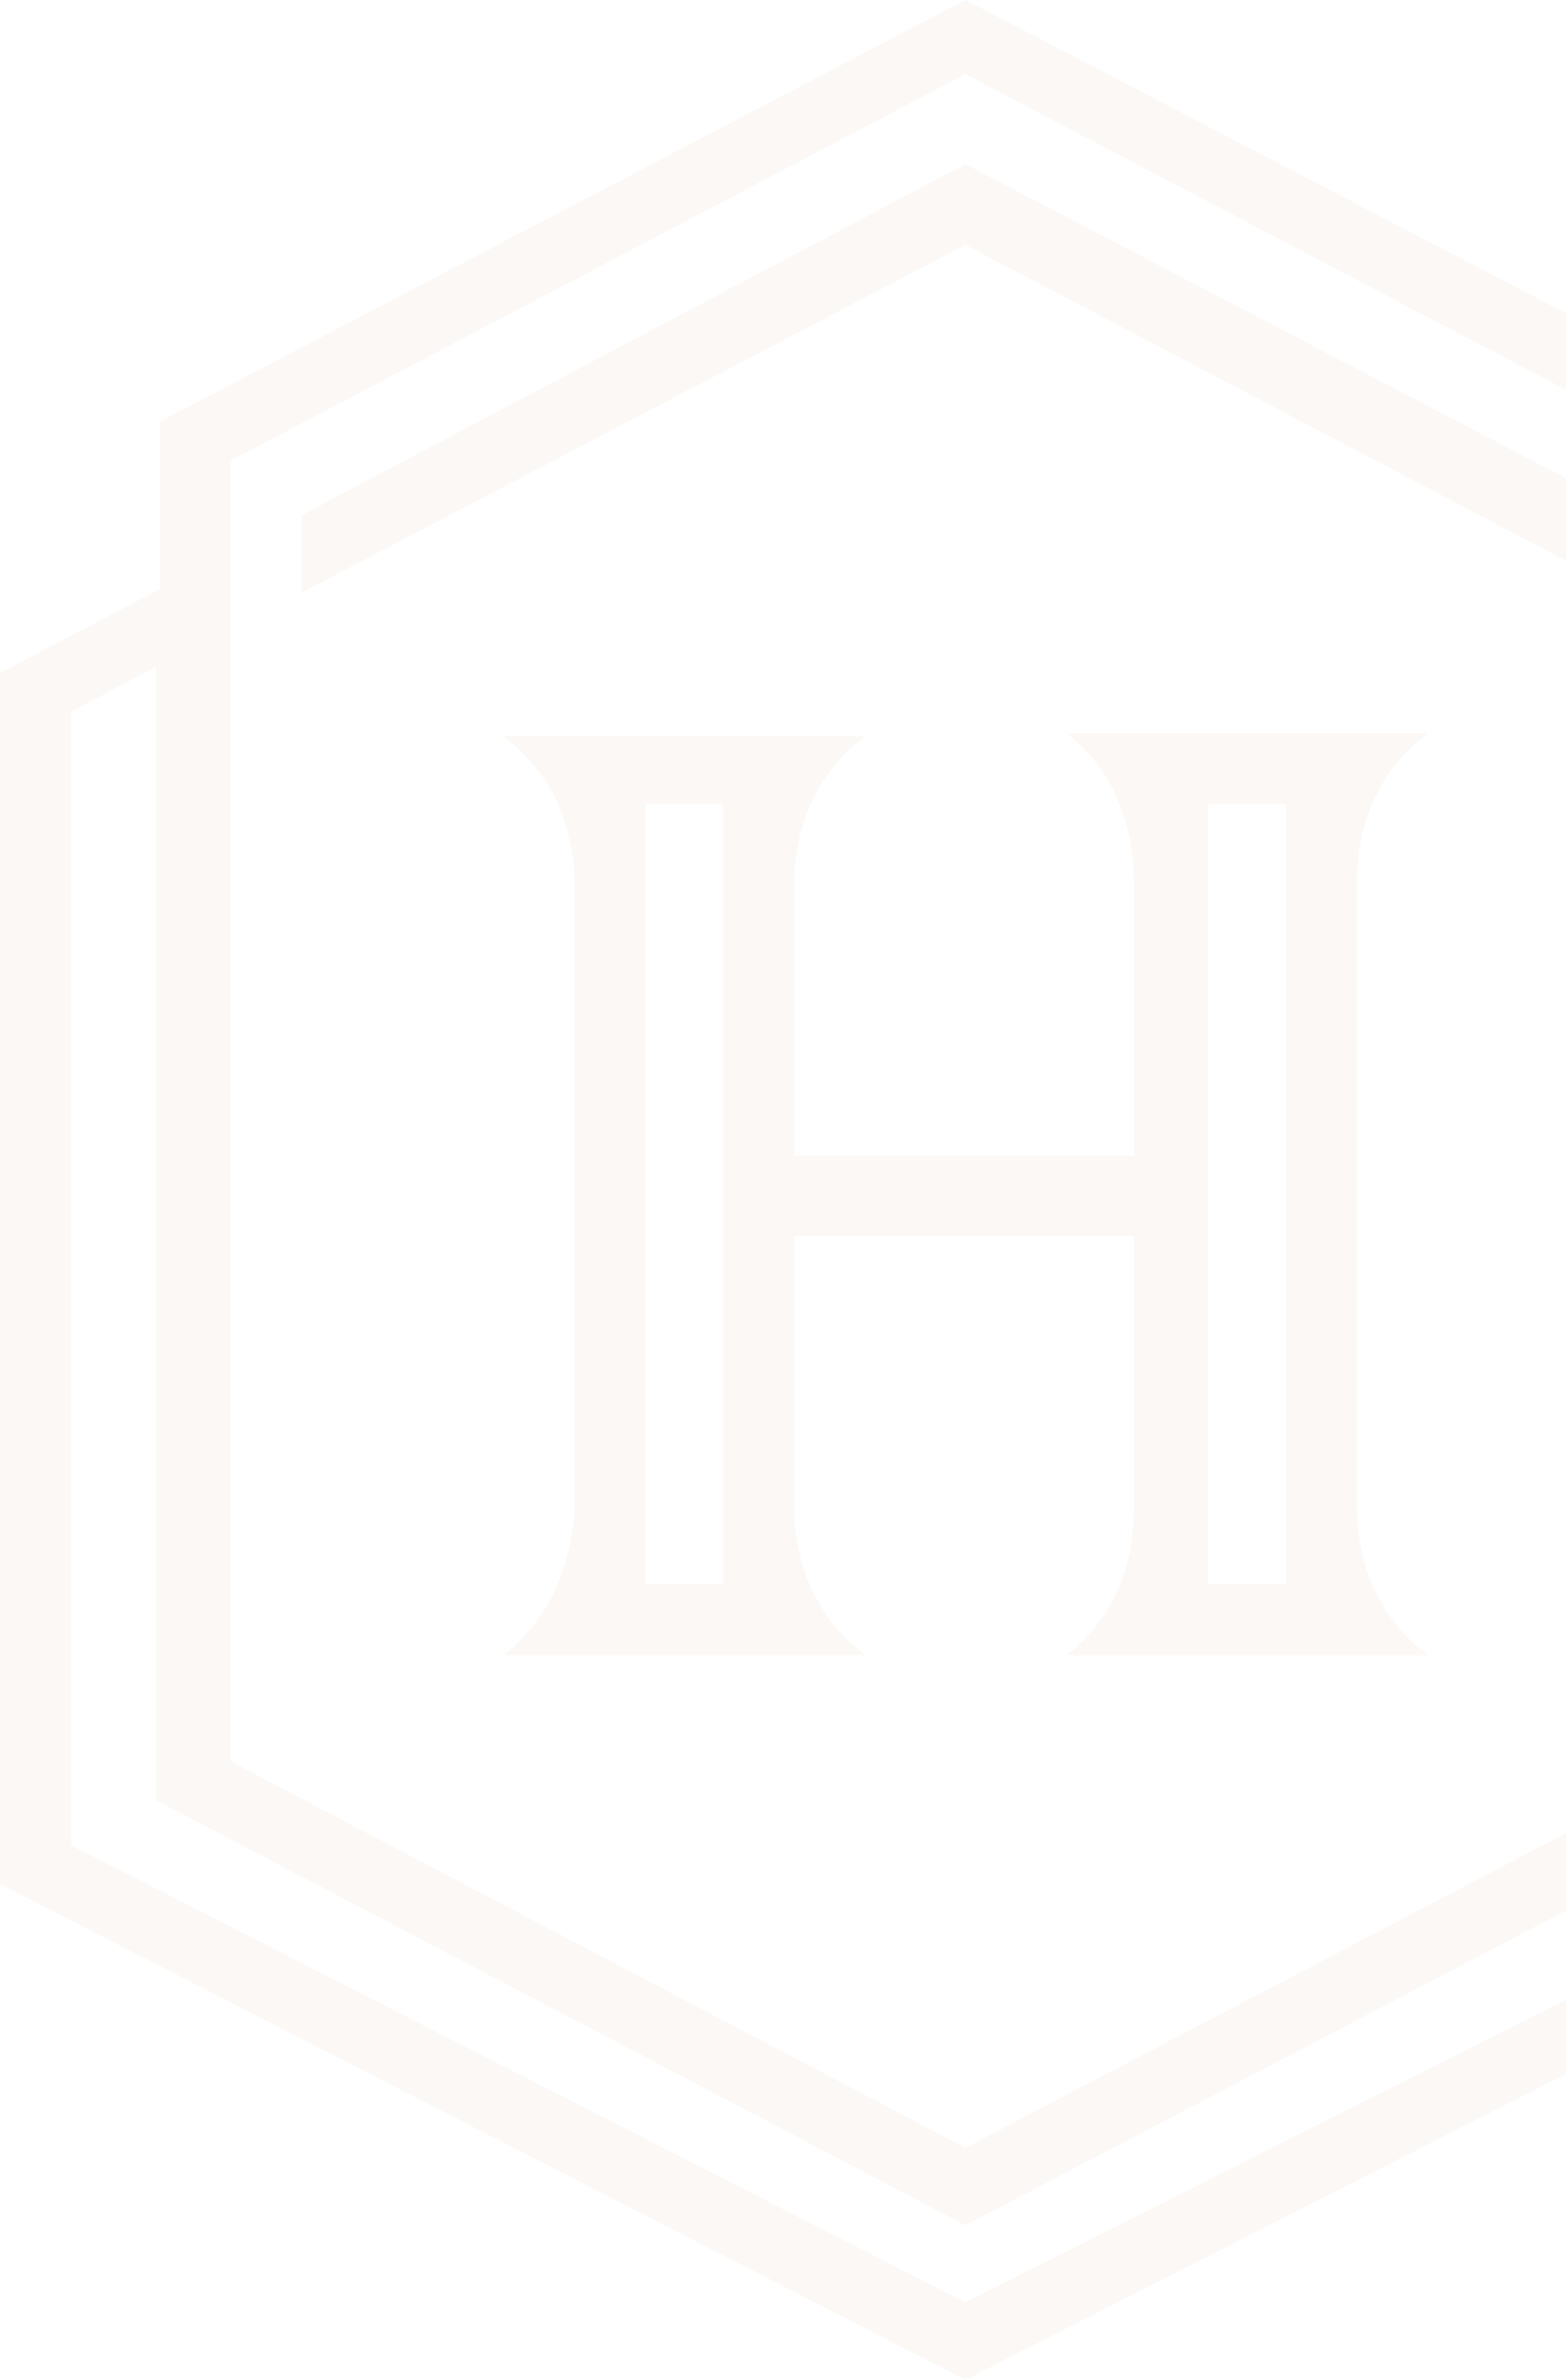 <svg width="289" height="439" fill="none" xmlns="http://www.w3.org/2000/svg"><path d="M92.98 305.323h66.62l-.653-.594c-8.491-6.542-12.409-16.652-12.409-26.762v-49.956h62.699v50.55c0 10.705-3.918 20.22-12.409 26.762h66.618l-.653-.594c-8.49-6.542-12.409-16.652-12.409-26.762V162.593c0-10.11 3.919-20.22 12.409-26.761l.653-.595h-66.618c8.491 6.542 12.409 16.652 12.409 27.356v50.551h-62.699v-49.956c0-10.11 3.918-20.22 12.409-26.762l.653-.594H92.981c4.572 3.568 7.837 7.731 9.797 11.894 1.959 4.757 3.265 9.515 3.265 14.867v115.968c-.653 10.11-4.572 20.22-13.062 26.762zm129.972-157.002h14.369V292.24h-14.369V148.321zm-103.846 0h14.368V292.24h-14.368V148.321z" fill="#C49A6C" fill-opacity=".07"/><path d="M178.172 0L29.477 77.82v30.89L0 124.156v223.361L178.172 439l149.351-76.038v-30.89L357 316.626V93.266L178.172 0zm165.727 309.498l-15.721 8.317V108.71L178.172 30.296 55.679 95.047v14.257l122.493-64.156 135.595 71.285v239.995l-135.595 68.315-165.071-84.355V131.284l15.721-8.316v209.104l149.35 78.414 122.494-64.157v-14.257l-122.494 64.157-135.594-71.286V84.949l135.594-71.286 165.072 86.731v209.104h.655z" fill="#C49A6C" fill-opacity=".07"/></svg>